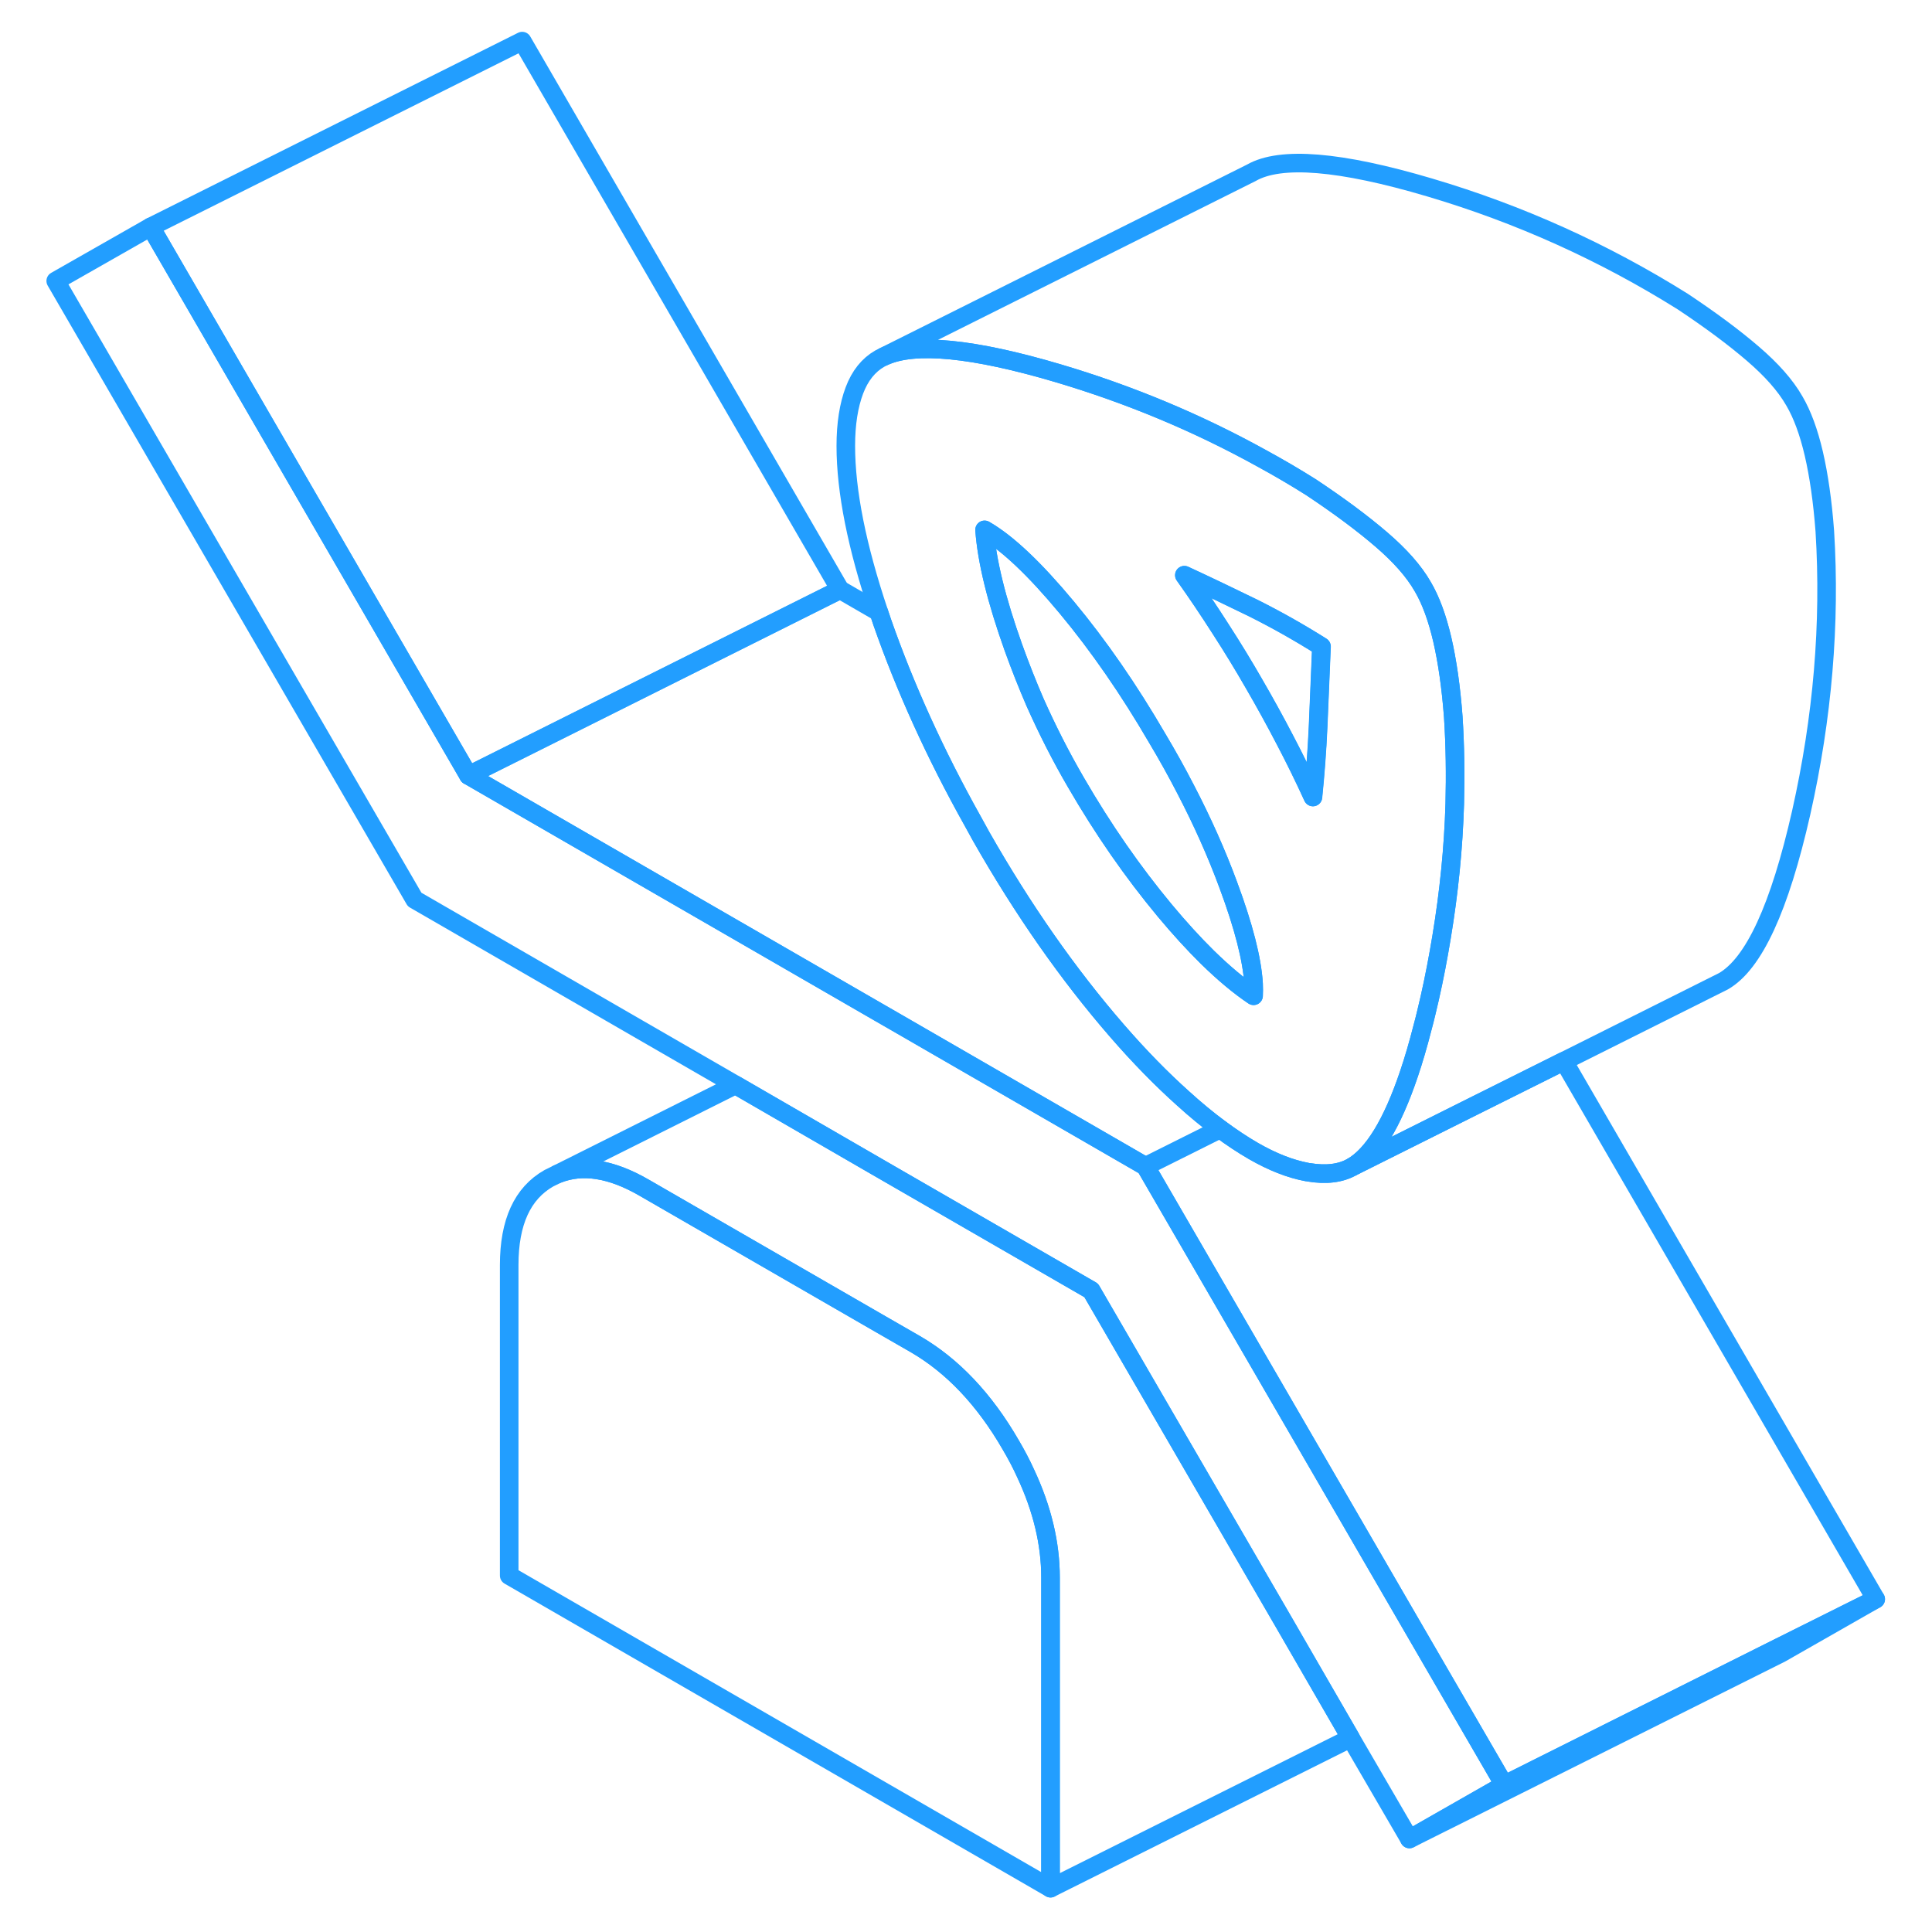 <svg width="48" height="48" viewBox="0 0 102 104" fill="none" xmlns="http://www.w3.org/2000/svg" stroke-width="1px" stroke-linecap="round" stroke-linejoin="round"><path d="M77.23 38.593C77.11 36.993 76.91 35.603 76.64 34.433C76.37 33.273 76.02 32.313 75.59 31.583C75.11 30.743 74.36 29.903 73.36 29.043C72.36 28.183 71.1 27.242 69.58 26.233C68.71 25.683 67.82 25.163 66.92 24.673C63.45 22.753 59.8 21.233 55.96 20.093C51.37 18.733 48.24 18.433 46.6 19.183L46.36 19.303C45.75 19.653 45.29 20.223 44.99 21.023C44.69 21.823 44.53 22.812 44.53 24.003C44.53 26.453 45.13 29.433 46.31 32.953C46.37 33.133 46.43 33.312 46.49 33.492C47.71 36.983 49.33 40.572 51.38 44.233C51.52 44.492 51.67 44.763 51.82 45.032C54.07 48.983 56.5 52.453 59.11 55.463C60.33 56.873 61.53 58.093 62.68 59.123C63.36 59.742 64.03 60.292 64.68 60.773C65.29 61.222 65.89 61.623 66.48 61.963C67.49 62.543 68.45 62.923 69.37 63.093C69.39 63.093 69.42 63.103 69.44 63.103C70.39 63.263 71.16 63.163 71.77 62.823C72.92 62.163 73.94 60.493 74.85 57.793C75.1 57.053 75.34 56.233 75.57 55.333C75.71 54.823 75.83 54.292 75.96 53.742C76.21 52.642 76.42 51.533 76.6 50.443C77 48.033 77.24 45.642 77.31 43.273C77.35 41.712 77.33 40.143 77.23 38.593ZM66.48 53.603C65.69 53.073 64.87 52.383 63.99 51.523C63.26 50.803 62.49 49.962 61.7 49.013C59.97 46.932 58.38 44.642 56.92 42.123C56.11 40.733 55.38 39.293 54.72 37.813C54.3 36.843 53.91 35.853 53.55 34.853C52.64 32.303 52.12 30.192 52 28.523C53.22 29.223 54.69 30.613 56.42 32.693C58.15 34.773 59.77 37.123 61.29 39.733C61.84 40.653 62.35 41.572 62.82 42.483C63.72 44.212 64.49 45.932 65.12 47.642C65.95 49.873 66.4 51.643 66.48 52.953C66.49 53.183 66.49 53.403 66.48 53.603ZM69.95 39.093C69.89 40.443 69.79 41.722 69.67 42.903C69.19 41.852 68.69 40.833 68.17 39.843C67.65 38.843 67.09 37.822 66.48 36.773C65.94 35.833 65.35 34.862 64.71 33.873C64.07 32.873 63.42 31.903 62.75 30.963C63.96 31.523 65.19 32.113 66.44 32.723C67.68 33.343 68.91 34.033 70.13 34.803C70.07 36.303 70.01 37.733 69.95 39.093Z" stroke="#229EFF" stroke-linejoin="round"/><path d="M70.14 34.803C70.08 36.303 70.02 37.733 69.96 39.093C69.9 40.443 69.8 41.723 69.68 42.903C69.2 41.853 68.7 40.833 68.18 39.843C67.66 38.843 67.1 37.823 66.49 36.773C65.95 35.833 65.36 34.863 64.72 33.873C64.08 32.873 63.43 31.903 62.76 30.963C63.97 31.523 65.2 32.113 66.45 32.723C67.69 33.343 68.92 34.033 70.14 34.803Z" stroke="#229EFF" stroke-linejoin="round"/><path d="M66.48 52.953C66.49 53.182 66.49 53.403 66.48 53.602C65.69 53.072 64.87 52.383 63.99 51.523C63.26 50.803 62.49 49.962 61.7 49.013C59.97 46.932 58.38 44.642 56.92 42.122C56.11 40.732 55.38 39.292 54.72 37.812C54.3 36.843 53.91 35.852 53.55 34.852C52.64 32.303 52.12 30.192 52 28.523C53.22 29.223 54.69 30.613 56.42 32.693C58.15 34.773 59.77 37.122 61.29 39.732C61.84 40.652 62.35 41.572 62.82 42.482C63.72 44.212 64.49 45.932 65.12 47.642C65.95 49.873 66.4 51.642 66.48 52.953Z" stroke="#229EFF" stroke-linejoin="round"/><path d="M79.97 96.083L74.87 98.993L71.71 93.563L68.12 87.343L57.74 69.463L46.41 62.923L38.6 58.403L21.32 48.423L2 15.123L7.11 12.213L24.22 41.743L46.36 54.523L47.09 54.943L60.66 62.783L75.55 88.463L79.97 96.083Z" stroke="#229EFF" stroke-linejoin="round"/><path d="M55.55 84.923V101.643L26.41 84.813V68.093C26.41 65.793 27.12 64.233 28.55 63.423L29 63.203C30.34 62.663 31.9 62.903 33.69 63.943L46.41 71.283L48.27 72.353C50.27 73.513 51.99 75.323 53.41 77.783C53.71 78.293 53.98 78.803 54.21 79.313C55.11 81.233 55.55 83.103 55.55 84.923Z" stroke="#229EFF" stroke-linejoin="round"/><path d="M99.97 86.083L94.87 88.993L74.87 98.993L79.97 96.083L94.7 88.713L99.97 86.083Z" stroke="#229EFF" stroke-linejoin="round"/><path d="M99.97 86.083L94.7 88.713L79.97 96.083L75.55 88.463L60.66 62.783L47.08 54.943L46.35 54.523L24.22 41.743L44.22 31.743L46.31 32.953C46.37 33.133 46.43 33.313 46.49 33.493C47.71 36.983 49.33 40.573 51.38 44.233C51.52 44.493 51.67 44.763 51.82 45.033C54.07 48.983 56.5 52.453 59.11 55.463C60.33 56.873 61.53 58.093 62.68 59.123C63.36 59.743 64.03 60.293 64.68 60.773C65.29 61.223 65.89 61.623 66.48 61.963C67.49 62.543 68.45 62.923 69.37 63.093C69.39 63.093 69.42 63.103 69.44 63.103C70.39 63.263 71.16 63.163 71.77 62.823L77.91 59.753L83.18 57.123L99.97 86.083Z" stroke="#229EFF" stroke-linejoin="round"/><path d="M44.22 31.743L24.22 41.743L7.11 12.213L27.11 2.213L44.22 31.743Z" stroke="#229EFF" stroke-linejoin="round"/><path d="M95.96 43.742C94.8 48.862 93.41 51.882 91.77 52.822L83.18 57.122L77.91 59.752L71.77 62.822C72.92 62.162 73.94 60.492 74.85 57.792C75.1 57.052 75.34 56.232 75.57 55.332C75.71 54.822 75.83 54.292 75.96 53.742C76.21 52.642 76.42 51.532 76.6 50.442C77 48.032 77.24 45.642 77.31 43.272C77.35 41.712 77.33 40.142 77.23 38.592C77.11 36.992 76.91 35.602 76.64 34.432C76.37 33.272 76.02 32.312 75.59 31.582C75.11 30.742 74.36 29.902 73.36 29.042C72.36 28.182 71.1 27.242 69.58 26.232C68.71 25.682 67.82 25.162 66.92 24.672C63.45 22.752 59.8 21.232 55.96 20.092C51.37 18.732 48.24 18.432 46.6 19.182L66.36 9.302C67.93 8.402 71.14 8.662 75.96 10.092C80.79 11.522 85.33 13.572 89.58 16.232C91.1 17.242 92.36 18.182 93.36 19.042C94.36 19.902 95.11 20.742 95.59 21.582C96.02 22.312 96.37 23.272 96.64 24.432C96.91 25.602 97.11 26.992 97.23 28.592C97.54 33.572 97.11 38.622 95.96 43.742Z" stroke="#229EFF" stroke-linejoin="round"/><path d="M55.55 101.642V84.922C55.55 83.102 55.11 81.232 54.21 79.312C53.98 78.802 53.71 78.292 53.41 77.782C51.99 75.322 50.27 73.512 48.27 72.352L46.41 71.282L33.69 63.942C31.9 62.902 30.34 62.662 29 63.202L38.59 58.402L46.41 62.922L57.74 69.462L68.11 87.342L71.71 93.562L55.55 101.642Z" stroke="#229EFF" stroke-linejoin="round"/><path d="M64.68 60.773L60.66 62.782" stroke="#229EFF" stroke-linejoin="round"/></svg>